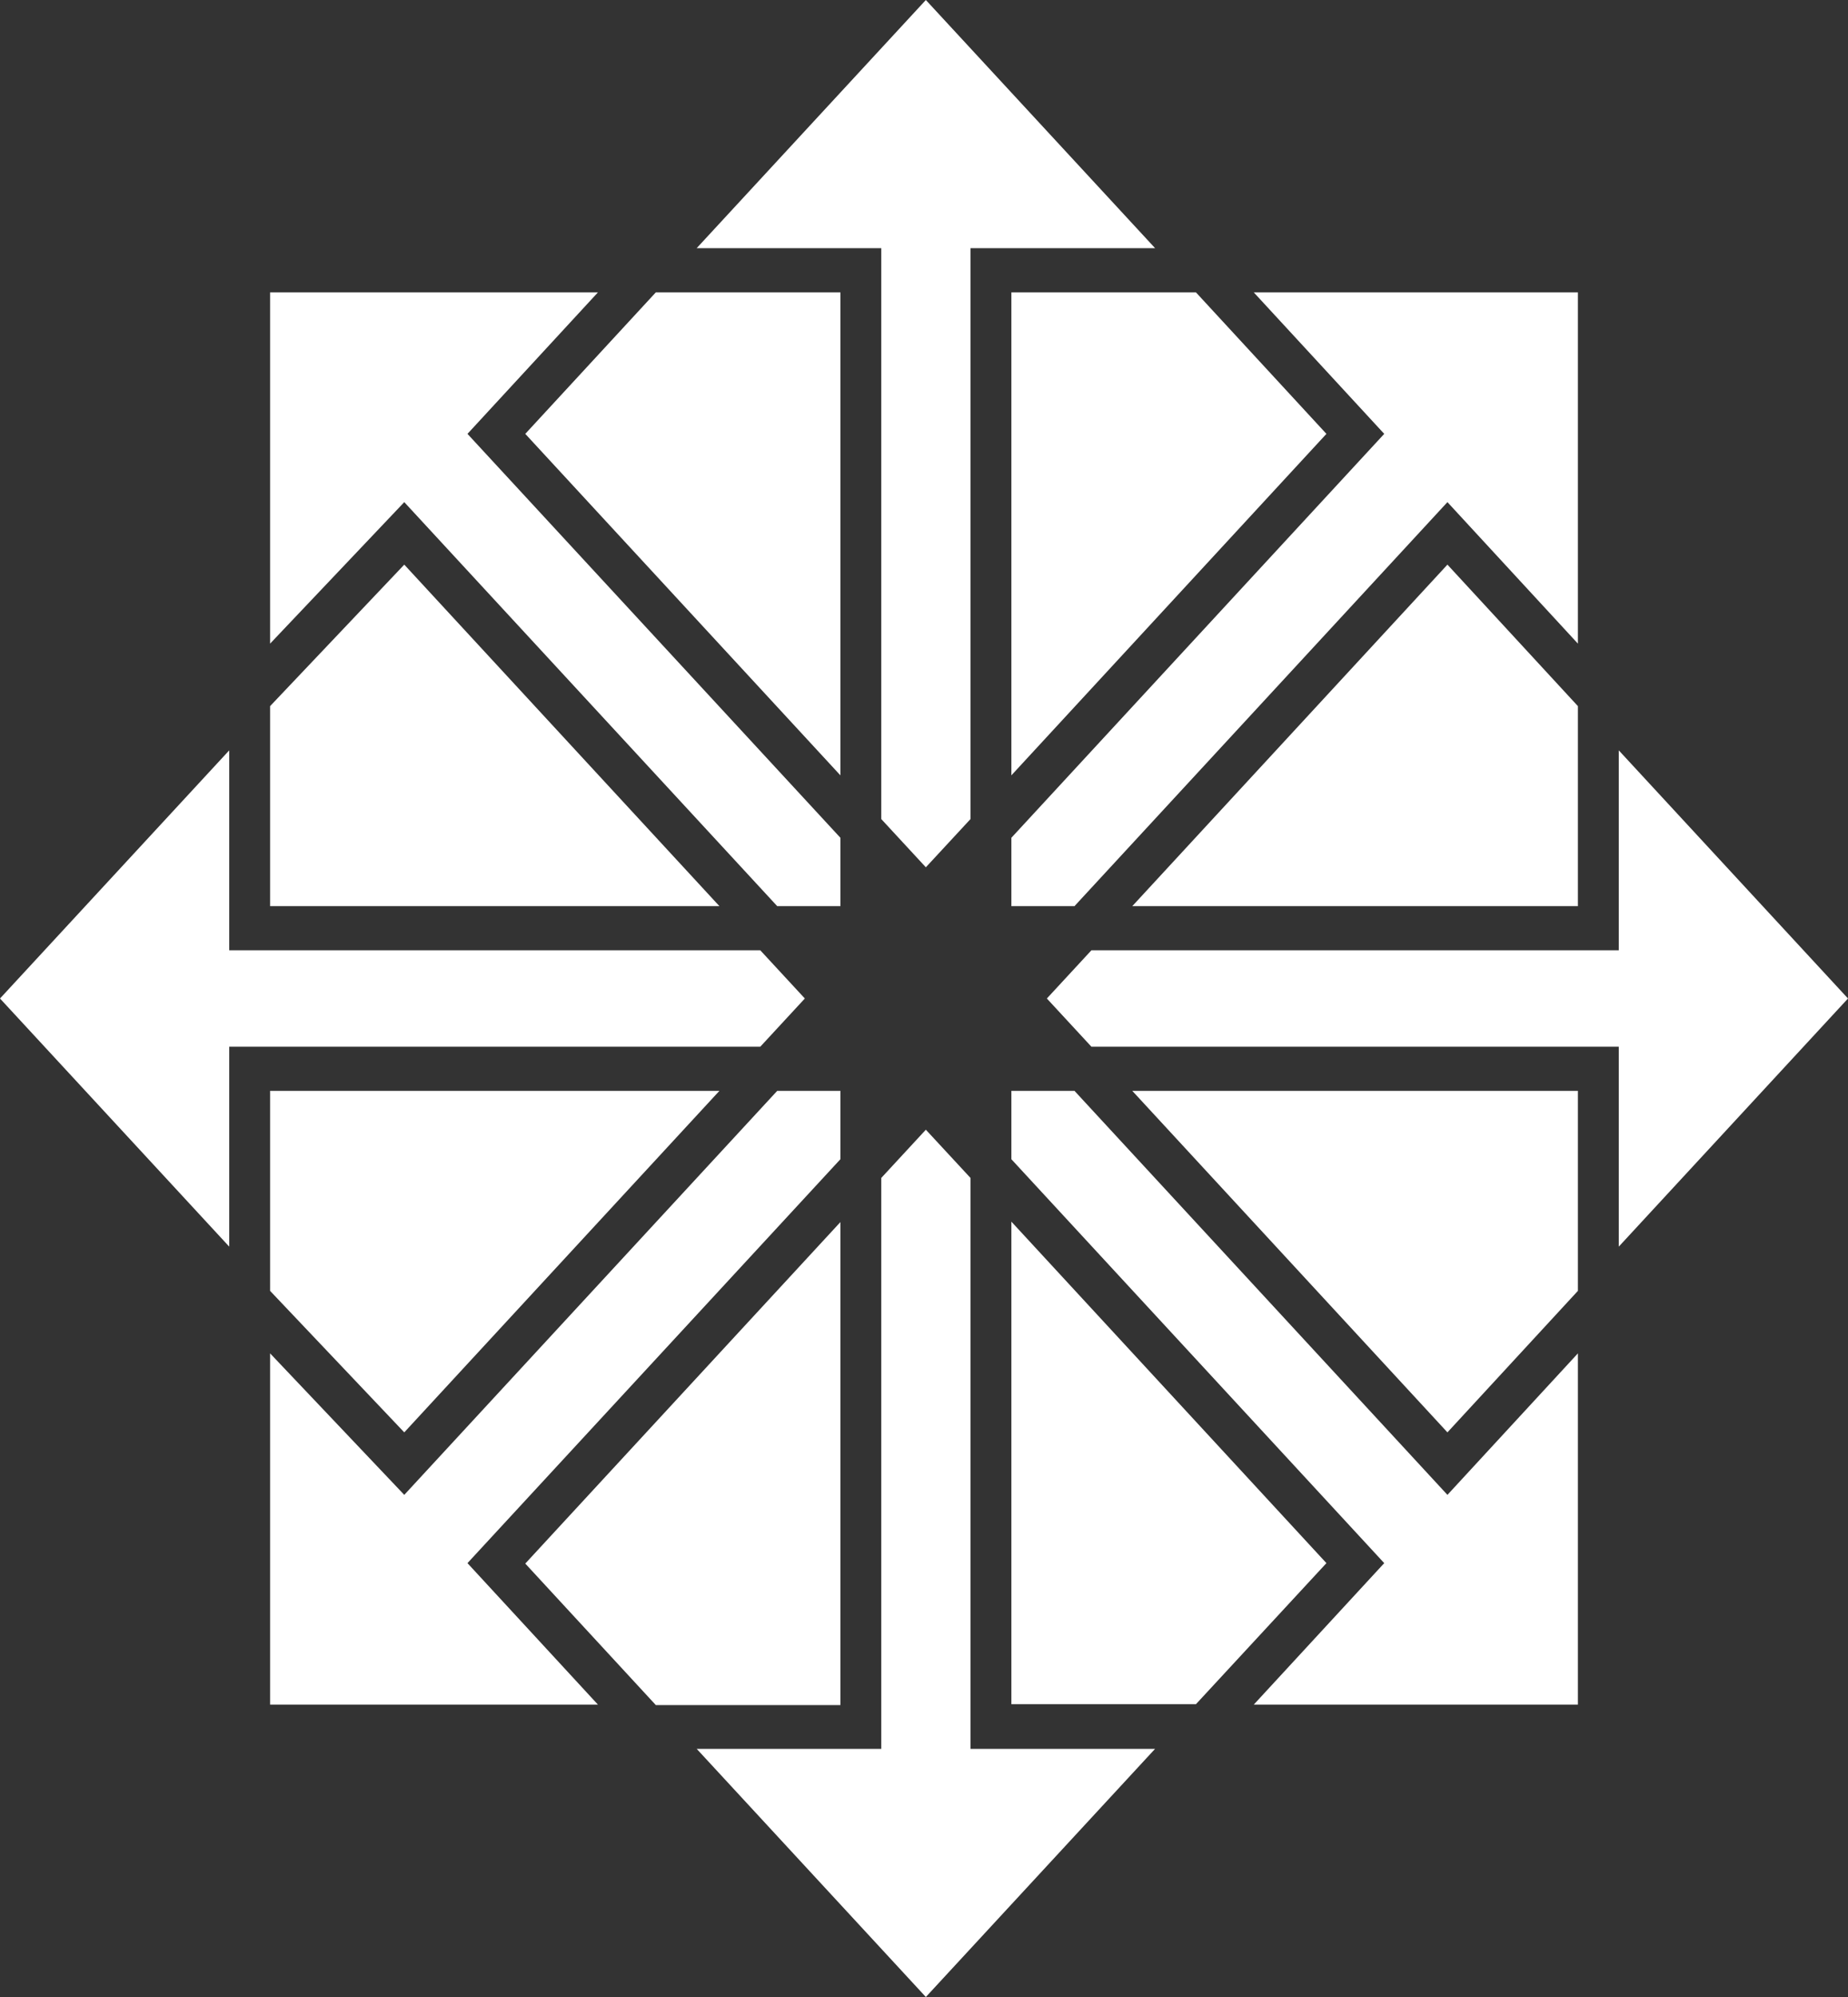 <svg width="25" height="27" viewBox="0 0 25 27" fill="none" xmlns="http://www.w3.org/2000/svg">
<rect x="0" y="0" width="25" height="27" fill="#333333" stroke="none"/>
<path d="M16.179 3.953L17.944 5.866L13.682 10.483V3.953H16.179ZM7.106 5.866L11.369 10.483V3.953H8.872L7.106 5.866ZM9.425 3.355H11.922V11.074L12.525 11.726L13.129 11.074V3.355H15.626L12.525 0L9.425 3.355ZM10.888 13.5L10.285 12.848H3.101V10.145L0 13.5L3.101 16.855V14.152H10.285L10.888 13.5ZM15.318 12.251H21.346V9.547L19.581 7.634L15.318 12.251ZM25 13.5L21.899 10.145V12.848H14.765L14.162 13.5L14.765 14.152H21.899V16.855L25 13.5ZM3.654 8.702L5.469 6.789L10.514 12.251H11.369V11.327L6.324 5.866L8.089 3.953H3.654V8.702ZM21.346 3.953H16.961L18.726 5.866L13.682 11.327V12.251H14.536L19.581 6.789L21.346 8.702V3.953ZM11.369 23.047V16.523L7.106 21.14L8.872 23.053H11.369V23.047ZM3.654 12.251H9.732L5.469 7.634L3.654 9.547V12.251ZM21.346 18.298L19.581 20.211L14.536 14.749H13.682V15.673L18.726 21.134L16.961 23.047H21.346V18.298ZM21.346 14.749H15.318L19.581 19.366L21.346 17.453V14.749ZM17.944 21.134L13.682 16.517V23.041H16.179L17.944 21.134ZM5.469 19.366L9.732 14.749H3.654V17.453L5.469 19.366ZM15.626 23.645H13.129V15.926L12.525 15.274L11.922 15.926V23.645H9.425L12.525 27L15.626 23.645ZM6.324 21.134L11.369 15.673V14.749H10.514L5.469 20.211L3.654 18.298V23.047H8.089L6.324 21.134Z" fill="white"/>
</svg>
